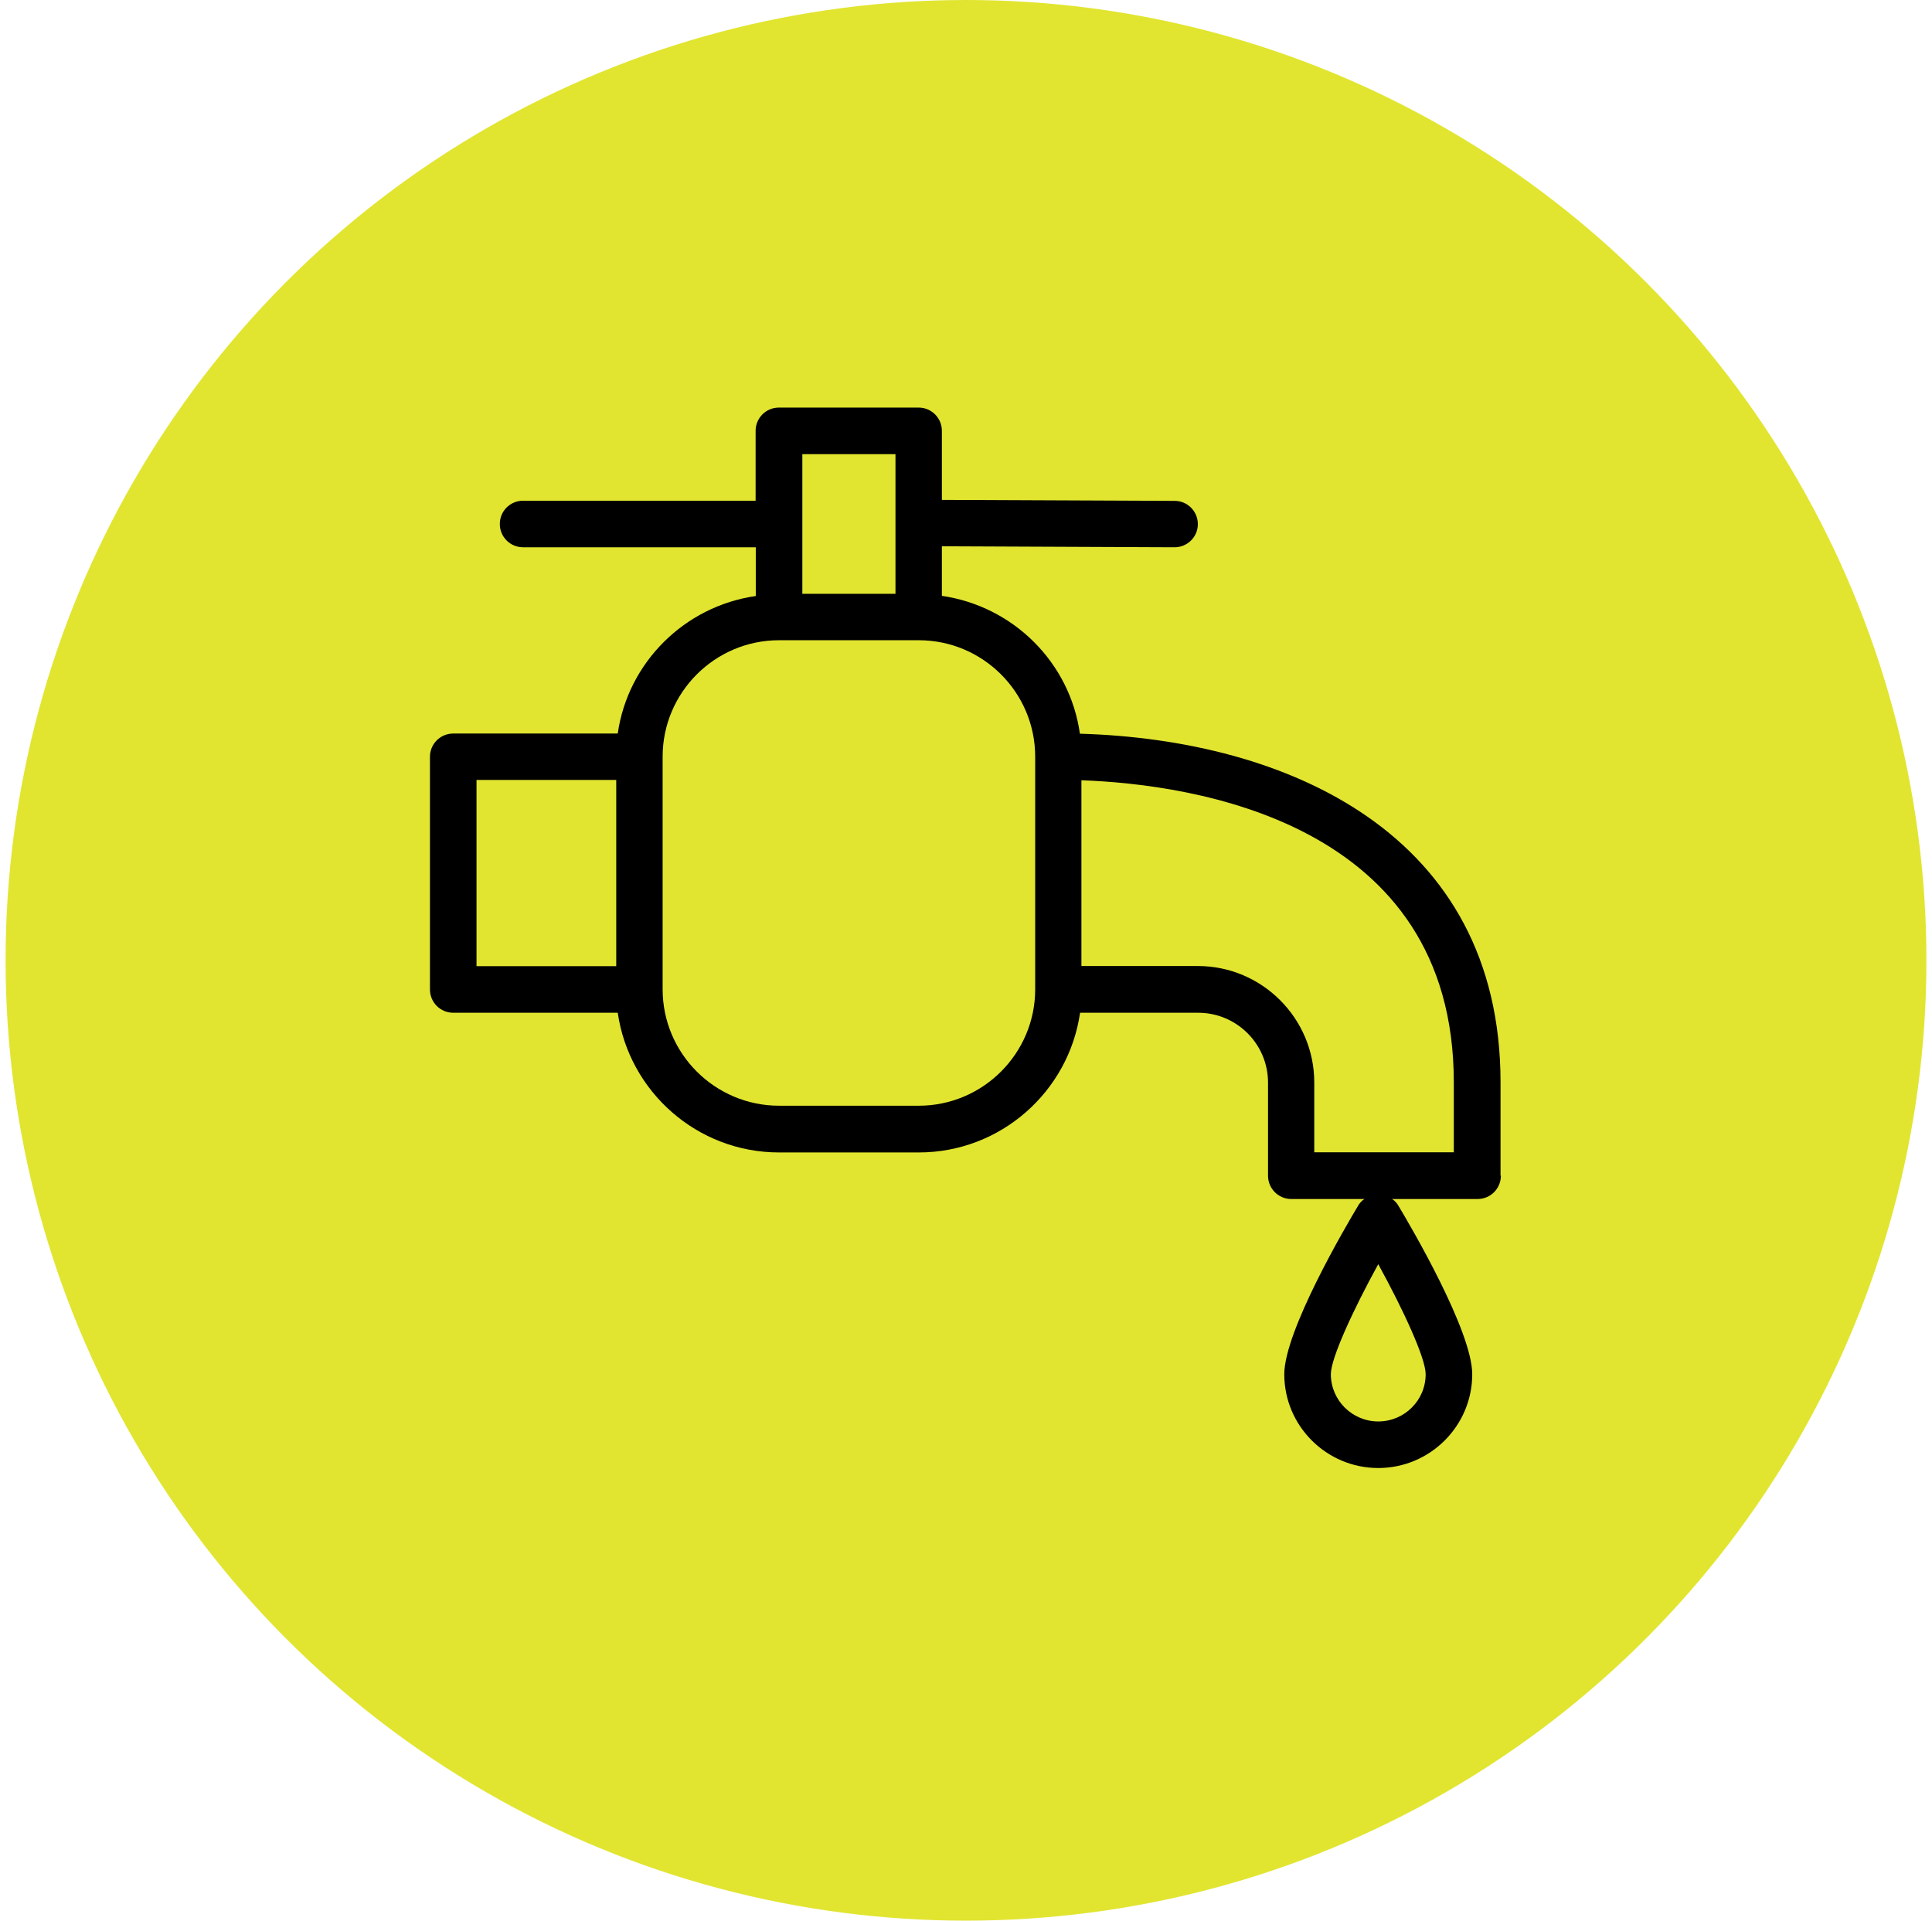 <svg width="173" height="172" viewBox="0 0 173 172" fill="none" xmlns="http://www.w3.org/2000/svg">
<circle cx="86.5" cy="86" r="86" fill="#E1E530"/>
<path d="M125.2 107.945C124.45 106.685 122.38 106.685 121.63 107.945C120.52 109.79 115 119.195 115 123.065C115 127.7 118.78 131.465 123.415 131.465C128.05 131.465 131.83 127.7 131.83 123.065C131.83 119.195 126.31 109.79 125.2 107.945ZM123.415 127.295C121.075 127.295 119.17 125.39 119.17 123.065C119.17 121.64 121.15 117.335 123.415 113.21C125.68 117.335 127.66 121.64 127.66 123.065C127.66 125.405 125.755 127.295 123.415 127.295Z" fill="black"/>
<path d="M134.365 105.275V96.935C134.365 74.66 115.27 66.245 96.7 65.705C95.8 59.315 90.73 54.29 84.34 53.36V48.92L105.175 49.01C106.33 49.01 107.26 48.08 107.26 46.94C107.26 45.785 106.33 44.855 105.19 44.855L84.34 44.765V38.585C84.34 37.43 83.41 36.5 82.255 36.5H69.745C68.59 36.5 67.66 37.43 67.66 38.585V44.84H46.84C45.685 44.84 44.755 45.77 44.755 46.925C44.755 48.08 45.685 49.01 46.84 49.01H67.675V53.375C61.3 54.29 56.23 59.315 55.315 65.69H40.585C39.43 65.69 38.5 66.62 38.5 67.775V88.61C38.5 89.765 39.43 90.695 40.585 90.695H55.315C56.335 97.76 62.425 103.205 69.76 103.205H82.27C89.605 103.205 95.695 97.76 96.715 90.695H107.29C110.74 90.695 113.545 93.5 113.545 96.95V105.29C113.545 106.445 114.475 107.375 115.63 107.375H132.31C133.465 107.375 134.395 106.445 134.395 105.29L134.365 105.275ZM71.845 40.67H80.185V53.18H71.845V40.67ZM42.67 69.845H55.18V86.525H42.67V69.845ZM82.27 99.02H69.76C64.015 99.02 59.335 94.34 59.335 88.595V67.76C59.335 62.015 64.015 57.335 69.76 57.335H82.27C88.015 57.335 92.695 62.015 92.695 67.76V88.595C92.695 94.34 88.015 99.02 82.27 99.02ZM130.195 103.19H117.685V96.935C117.685 91.19 113.005 86.51 107.26 86.51H96.835V69.875C106.84 70.235 130.18 73.595 130.18 96.92V103.175L130.195 103.19Z" fill="black"/>
</svg>
